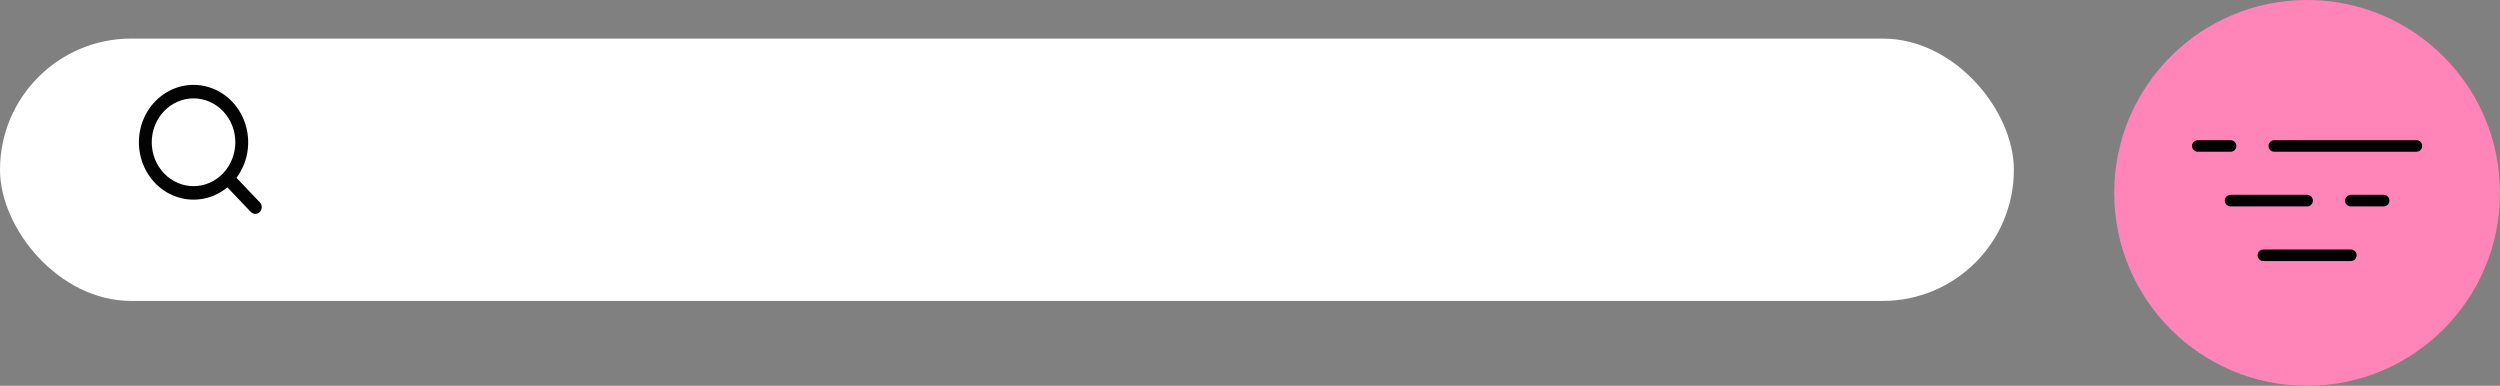 <svg width="324" height="50" viewBox="0 0 324 50" fill="none" xmlns="http://www.w3.org/2000/svg">
<rect x="0" y="0" width="324" height="50" fill="#808080" stroke="none"/>
<rect y="5" width="261" height="34" rx="17" fill="white"/>
<circle cx="299" cy="25" r="25" fill="#FF84B8"/>
<path d="M313.167 18.917H294.75M284.833 18.917H289.083M308.917 26H304.667M289.083 26H299M304.667 33.083H293.333" stroke="black" stroke-width="1.5" stroke-linecap="round"/>
<g clip-path="url(#clip0_56_244)">
<path fill-rule="evenodd" clip-rule="evenodd" d="M25.083 11C23.953 11 22.84 11.284 21.836 11.828C20.832 12.371 19.967 13.159 19.312 14.125C18.657 15.092 18.232 16.208 18.072 17.382C17.911 18.556 18.021 19.753 18.391 20.874C18.761 21.994 19.381 23.006 20.199 23.824C21.017 24.642 22.009 25.242 23.093 25.575C24.177 25.909 25.321 25.965 26.43 25.739C27.539 25.514 28.581 25.013 29.468 24.279L32.511 27.474C32.668 27.634 32.879 27.722 33.097 27.72C33.316 27.718 33.525 27.626 33.679 27.464C33.834 27.302 33.921 27.082 33.923 26.853C33.925 26.623 33.841 26.402 33.689 26.237L30.646 23.042C31.469 21.945 31.982 20.627 32.125 19.239C32.269 17.85 32.037 16.448 31.456 15.191C30.876 13.935 29.97 12.875 28.843 12.134C27.716 11.393 26.413 11 25.083 11ZM19.666 18.438C19.666 16.929 20.237 15.482 21.253 14.416C22.268 13.349 23.646 12.75 25.083 12.75C26.519 12.75 27.897 13.349 28.913 14.416C29.929 15.482 30.499 16.929 30.499 18.438C30.499 19.946 29.929 21.393 28.913 22.459C27.897 23.526 26.519 24.125 25.083 24.125C23.646 24.125 22.268 23.526 21.253 22.459C20.237 21.393 19.666 19.946 19.666 18.438Z" fill="#030303"/>
</g>
<defs>
<clipPath id="clip0_56_244">
<rect width="20" height="21" fill="white" transform="translate(16 9)"/>
</clipPath>
</defs>
</svg>
